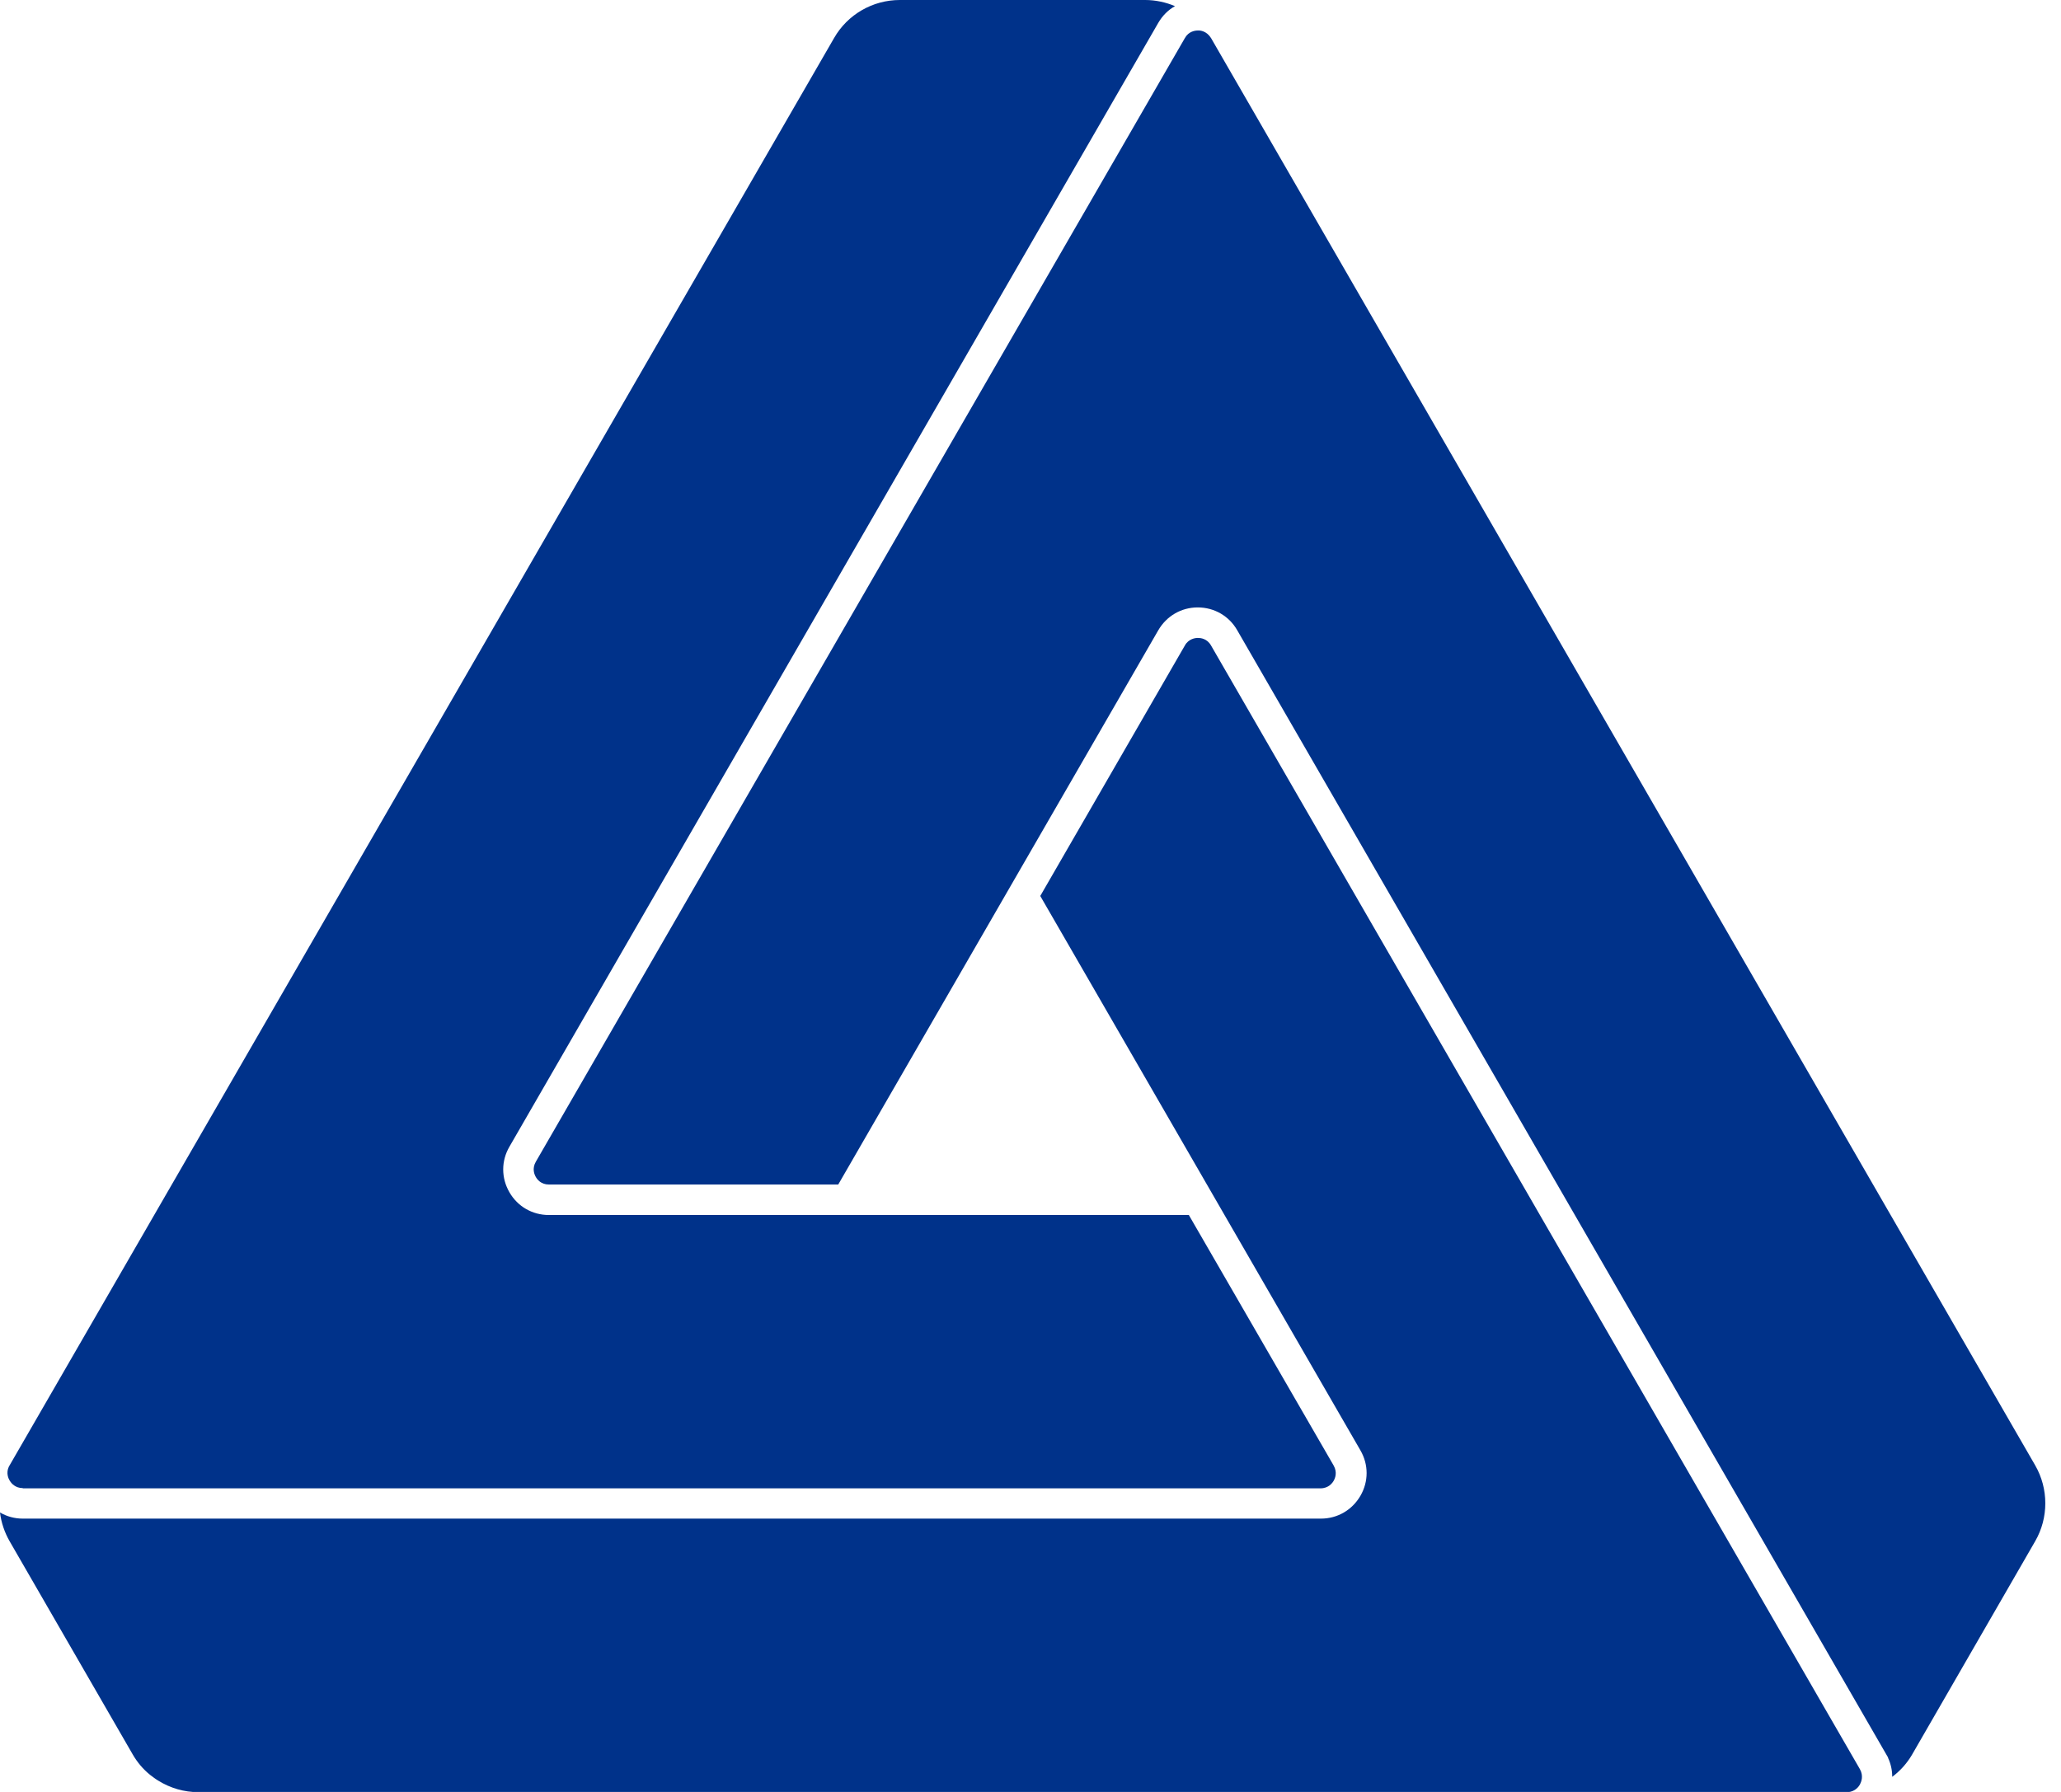 <svg width="46" height="40" viewBox="0 0 46 40" fill="none" xmlns="http://www.w3.org/2000/svg">
<path d="M0.508 33.223H29.474C29.651 33.223 29.739 33.103 29.766 33.055C29.797 33.002 29.854 32.869 29.766 32.714L26.534 27.122H12.25C11.883 27.122 11.552 26.932 11.37 26.614C11.185 26.295 11.185 25.915 11.37 25.597L25.853 0.508C25.946 0.349 26.074 0.221 26.225 0.137C26.017 0.049 25.787 0 25.561 0H20.084C19.478 0 18.917 0.323 18.616 0.849L0.212 32.714L0.199 32.736C0.128 32.882 0.19 33.011 0.221 33.059C0.252 33.108 0.34 33.218 0.508 33.218V33.223Z" fill="#00328A"/>
<path d="M42.237 39.66C42.414 39.527 42.564 39.359 42.675 39.169L45.424 34.403C45.725 33.882 45.725 33.232 45.424 32.71L27.029 0.849C26.932 0.694 26.791 0.676 26.733 0.681C26.676 0.681 26.53 0.698 26.446 0.849L11.959 25.933C11.87 26.087 11.928 26.22 11.959 26.273C11.989 26.326 12.073 26.441 12.25 26.441H18.709L25.853 14.067C26.039 13.749 26.366 13.559 26.733 13.559C27.1 13.559 27.431 13.749 27.613 14.067L42.14 39.231V39.24C42.202 39.372 42.233 39.518 42.233 39.66H42.237Z" fill="#00328A"/>
<path d="M41.516 39.823C41.543 39.775 41.596 39.642 41.512 39.492L27.029 14.408C26.941 14.253 26.795 14.24 26.737 14.24C26.68 14.24 26.53 14.257 26.446 14.408L23.218 20L30.363 32.374C30.548 32.692 30.548 33.073 30.363 33.391C30.177 33.709 29.85 33.899 29.483 33.899H0.508C0.327 33.899 0.15 33.851 0 33.762C0.027 33.988 0.102 34.209 0.217 34.408L2.958 39.156C3.059 39.333 3.192 39.492 3.351 39.62C3.378 39.642 3.408 39.664 3.439 39.686C3.47 39.708 3.501 39.73 3.532 39.748C3.802 39.916 4.111 40.005 4.425 40.005H41.247C41.41 39.991 41.49 39.876 41.516 39.828V39.823Z" fill="#00328A"/>
</svg>
